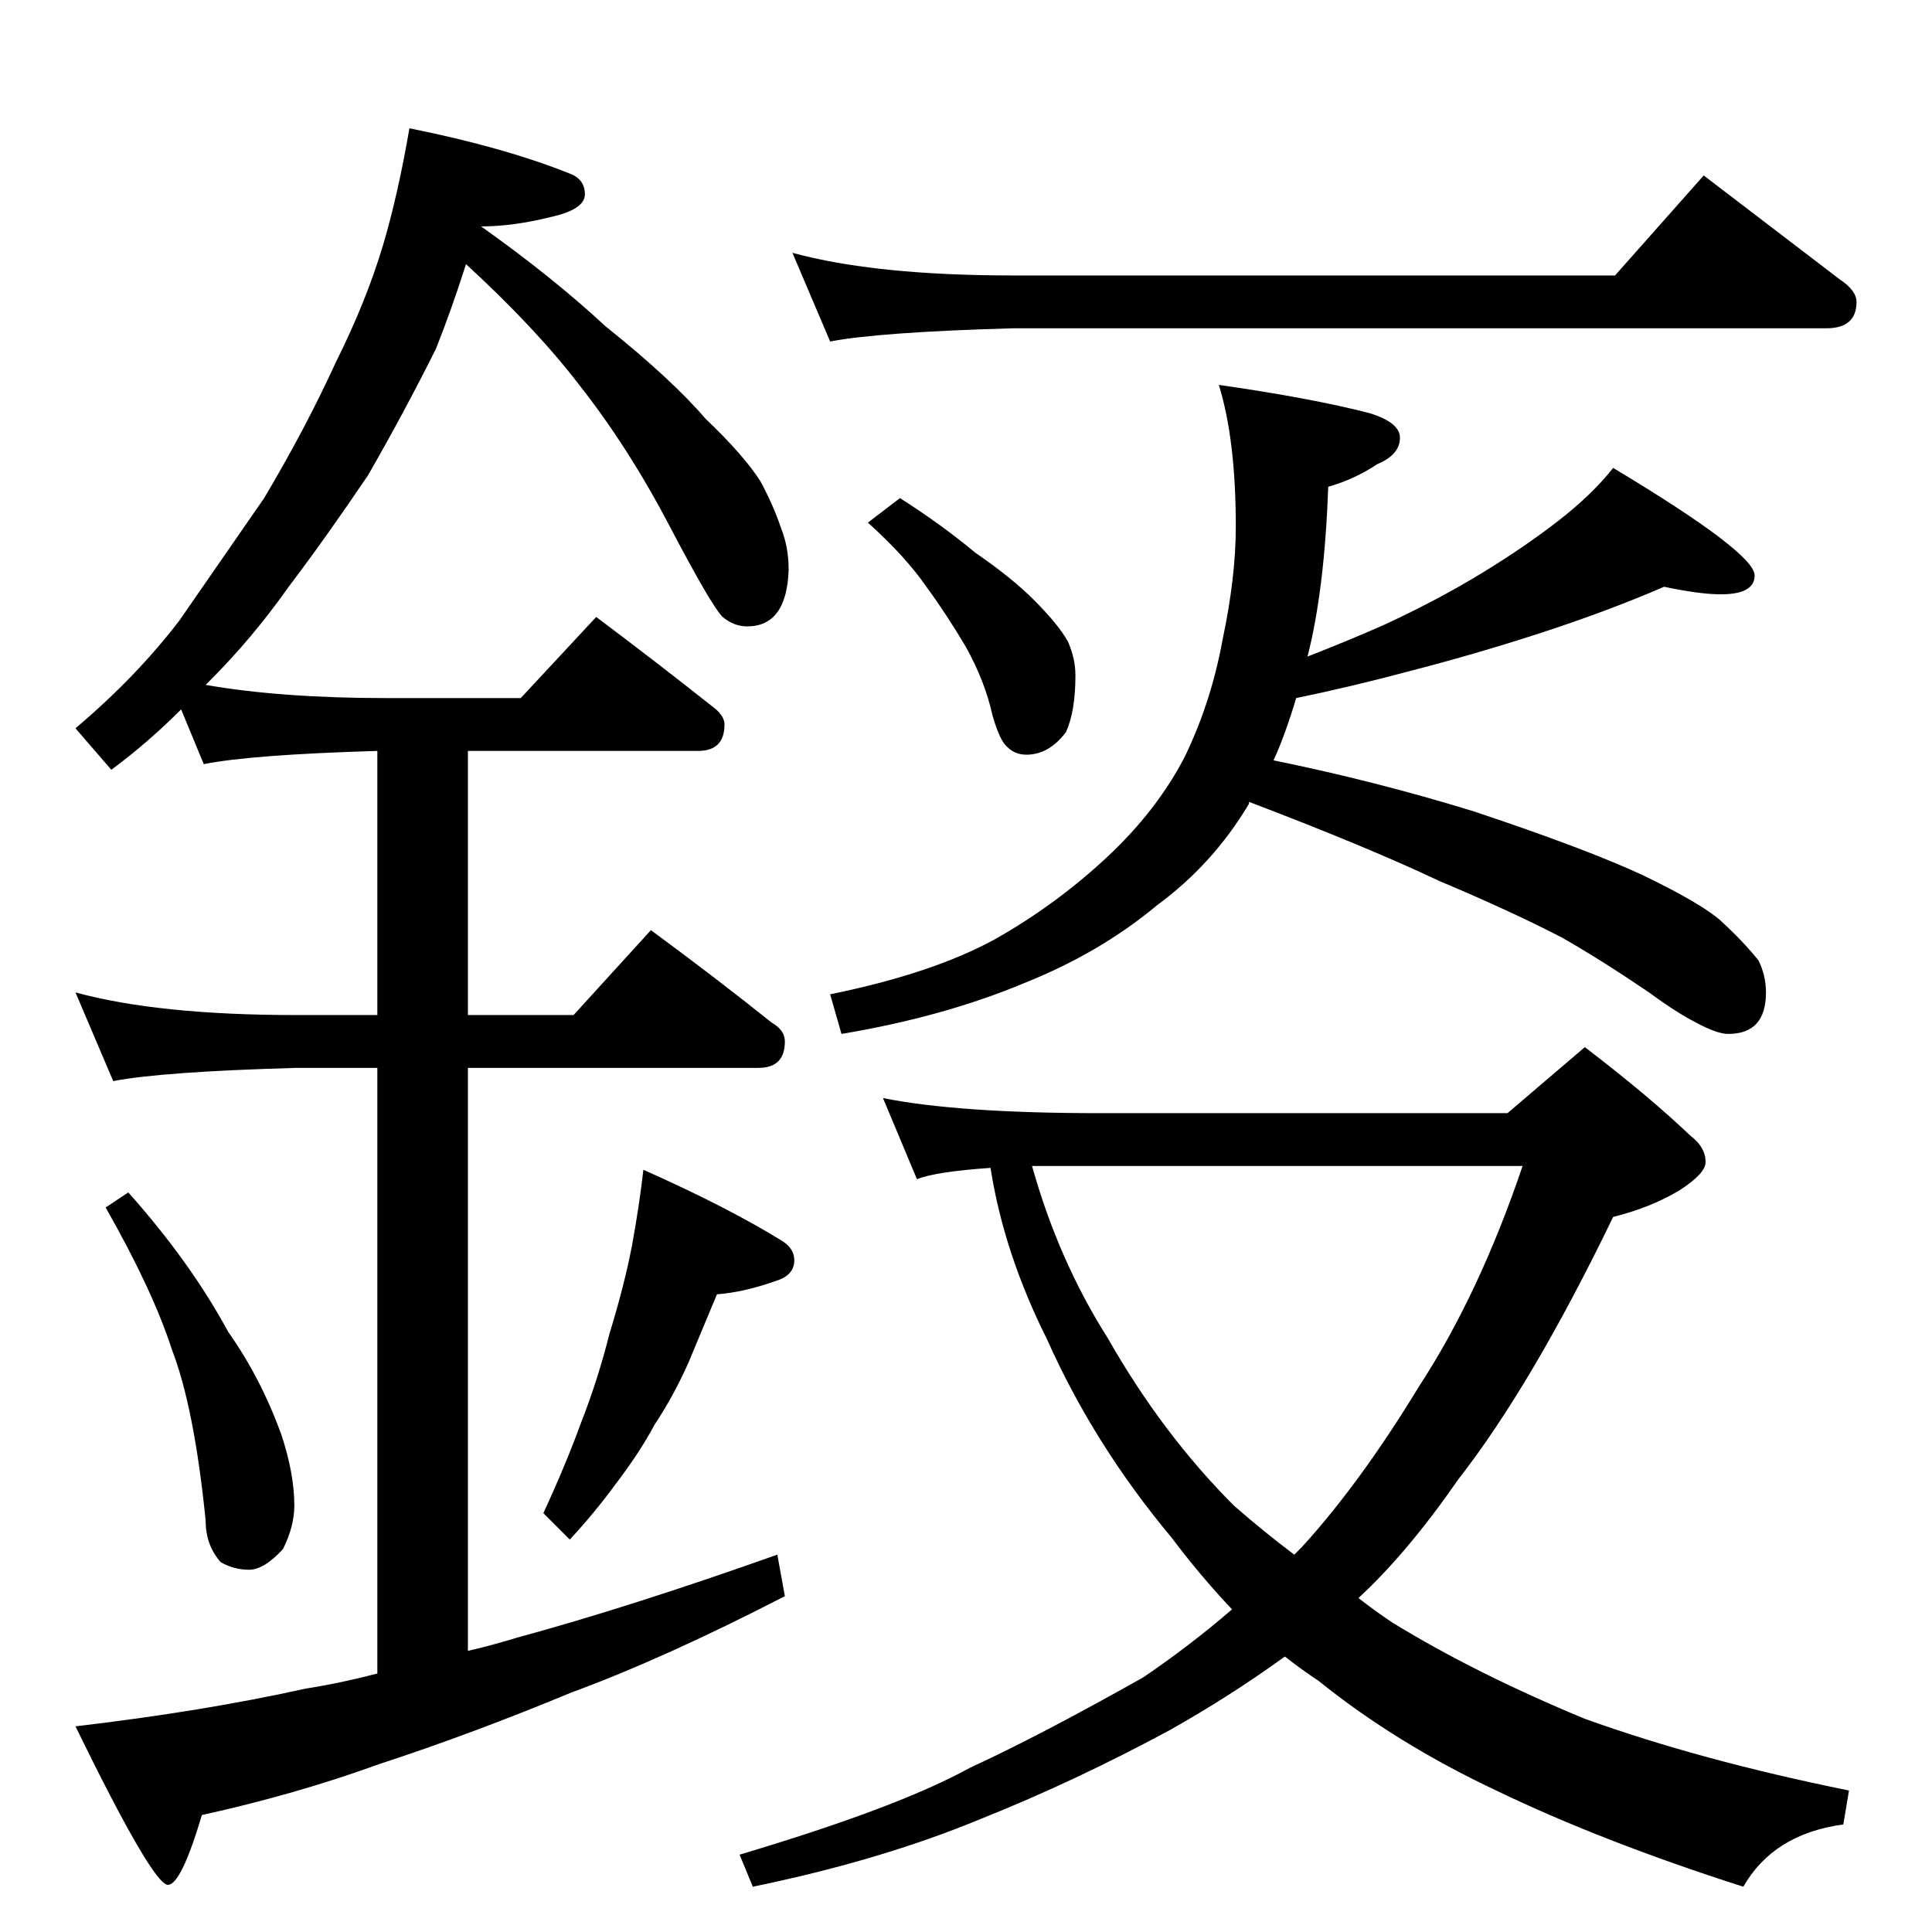 <?xml version="1.0" standalone="no"?>
<!DOCTYPE svg PUBLIC "-//W3C//DTD SVG 1.1//EN" "http://www.w3.org/Graphics/SVG/1.1/DTD/svg11.dtd" >
<svg xmlns="http://www.w3.org/2000/svg" xmlns:xlink="http://www.w3.org/1999/xlink" version="1.1" viewBox="0 -204 1024 1024">
  <g transform="matrix(1 0 0 -1 0 820)">
   <path fill="currentColor"
d="M217 956q50 -10 85 -24q8 -3 8 -11t-18 -12q-20 -5 -37 -5q38 -27 66 -53q35 -28 53 -49q20 -19 29 -33q7 -13 11 -25q4 -10 4 -22q-1 -30 -22 -30q-7 0 -13 5q-6 6 -28 48t-48 75q-23 30 -60 64q-8 -25 -16 -45q-17 -34 -36 -67q-23 -34 -42 -59q-19 -27 -42 -50l-2 -2
q40 -7 96 -7h71l40 43q32 -24 61 -47q7 -5 7 -10q0 -14 -14 -14h-122v-140h56l41 45q34 -25 64 -49q7 -4 7 -10q0 -14 -14 -14h-154v-309q13 3 26 7q59 16 138 44l4 -22q-64 -33 -113 -51q-53 -22 -102 -38q-44 -16 -94 -27q-11 -37 -18 -37q-8 0 -49 84q68 8 122 20
q19 3 38 8v321h-43q-71 -2 -97 -7l-20 47q44 -12 117 -12h43v140q-67 -2 -92 -7l-12 29q-18 -18 -37 -32l-19 22q32 27 55 57l45 65q22 37 38 72q16 32 25 62q8 27 14 62zM68 392q33 -37 53 -74q17 -24 28 -54q7 -21 7 -38q0 -11 -6 -23q-10 -11 -18 -11t-15 4q-8 9 -8 22
q-6 60 -18 91q-10 31 -35 75zM341 404q45 -20 74 -38q6 -4 6 -10q0 -8 -10 -11q-17 -6 -31 -7l-15 -36q-8 -18 -18 -33q-8 -15 -21 -32q-11 -15 -24 -29l-14 14q12 26 20 48q9 23 15 47q8 26 12 47q4 22 6 40zM420 890q44 -12 117 -12h319l47 53l72 -55q9 -6 9 -12
q0 -14 -16 -14h-431q-71 -2 -97 -7zM477 760q22 -14 40 -29q19 -13 31 -25q13 -13 18 -22q4 -9 4 -18q0 -19 -5 -30q-9 -12 -21 -12q-6 0 -10 4q-4 3 -8 17q-4 18 -14 36q-10 17 -21 32q-11 16 -31 34zM882 713q-30 -13 -67 -25q-34 -11 -69 -20q-30 -8 -59 -14
q-6 -20 -12 -33q54 -11 106 -27q60 -20 90 -34q31 -15 41 -24q12 -11 20 -21q4 -8 4 -17q0 -22 -20 -22q-6 0 -17 6q-10 5 -25 16q-25 17 -46 29q-27 14 -65 30q-38 18 -101 42v-1q-19 -32 -49 -54q-30 -25 -70 -41q-43 -18 -97 -27l-6 21q54 11 87 29q32 18 59 43t42 54
q14 29 20 62q7 33 7 60q0 46 -9 75q49 -7 80 -15q16 -5 16 -13q0 -9 -12 -14q-12 -8 -26 -12q-2 -55 -11 -90q23 9 41 17q28 13 51 27t41 28t29 28q75 -45 75 -57q0 -10 -18 -10q-11 0 -30 4zM468 442q40 -8 115 -8h216l41 35q34 -26 56 -47q8 -6 8 -14q0 -6 -14 -15
q-15 -9 -35 -14q-43 -89 -82 -139q-27 -39 -53 -63q9 -7 18 -13q44 -27 102 -51q61 -22 140 -38l-3 -18q-37 -5 -53 -33q-75 24 -131 51q-53 25 -94 58q-9 6 -18 13q-29 -21 -61 -39q-50 -27 -100 -47q-53 -22 -121 -36l-7 17q84 25 122 46q37 17 92 48q25 17 47 36
q-17 18 -32 38q-41 49 -66 105q-23 46 -30 91q-29 -2 -39 -6zM547 406q14 -50 40 -91q29 -51 67 -89q16 -14 32 -26l4 4q31 34 62 85q32 49 55 117h-260z" />
  </g>

</svg>
